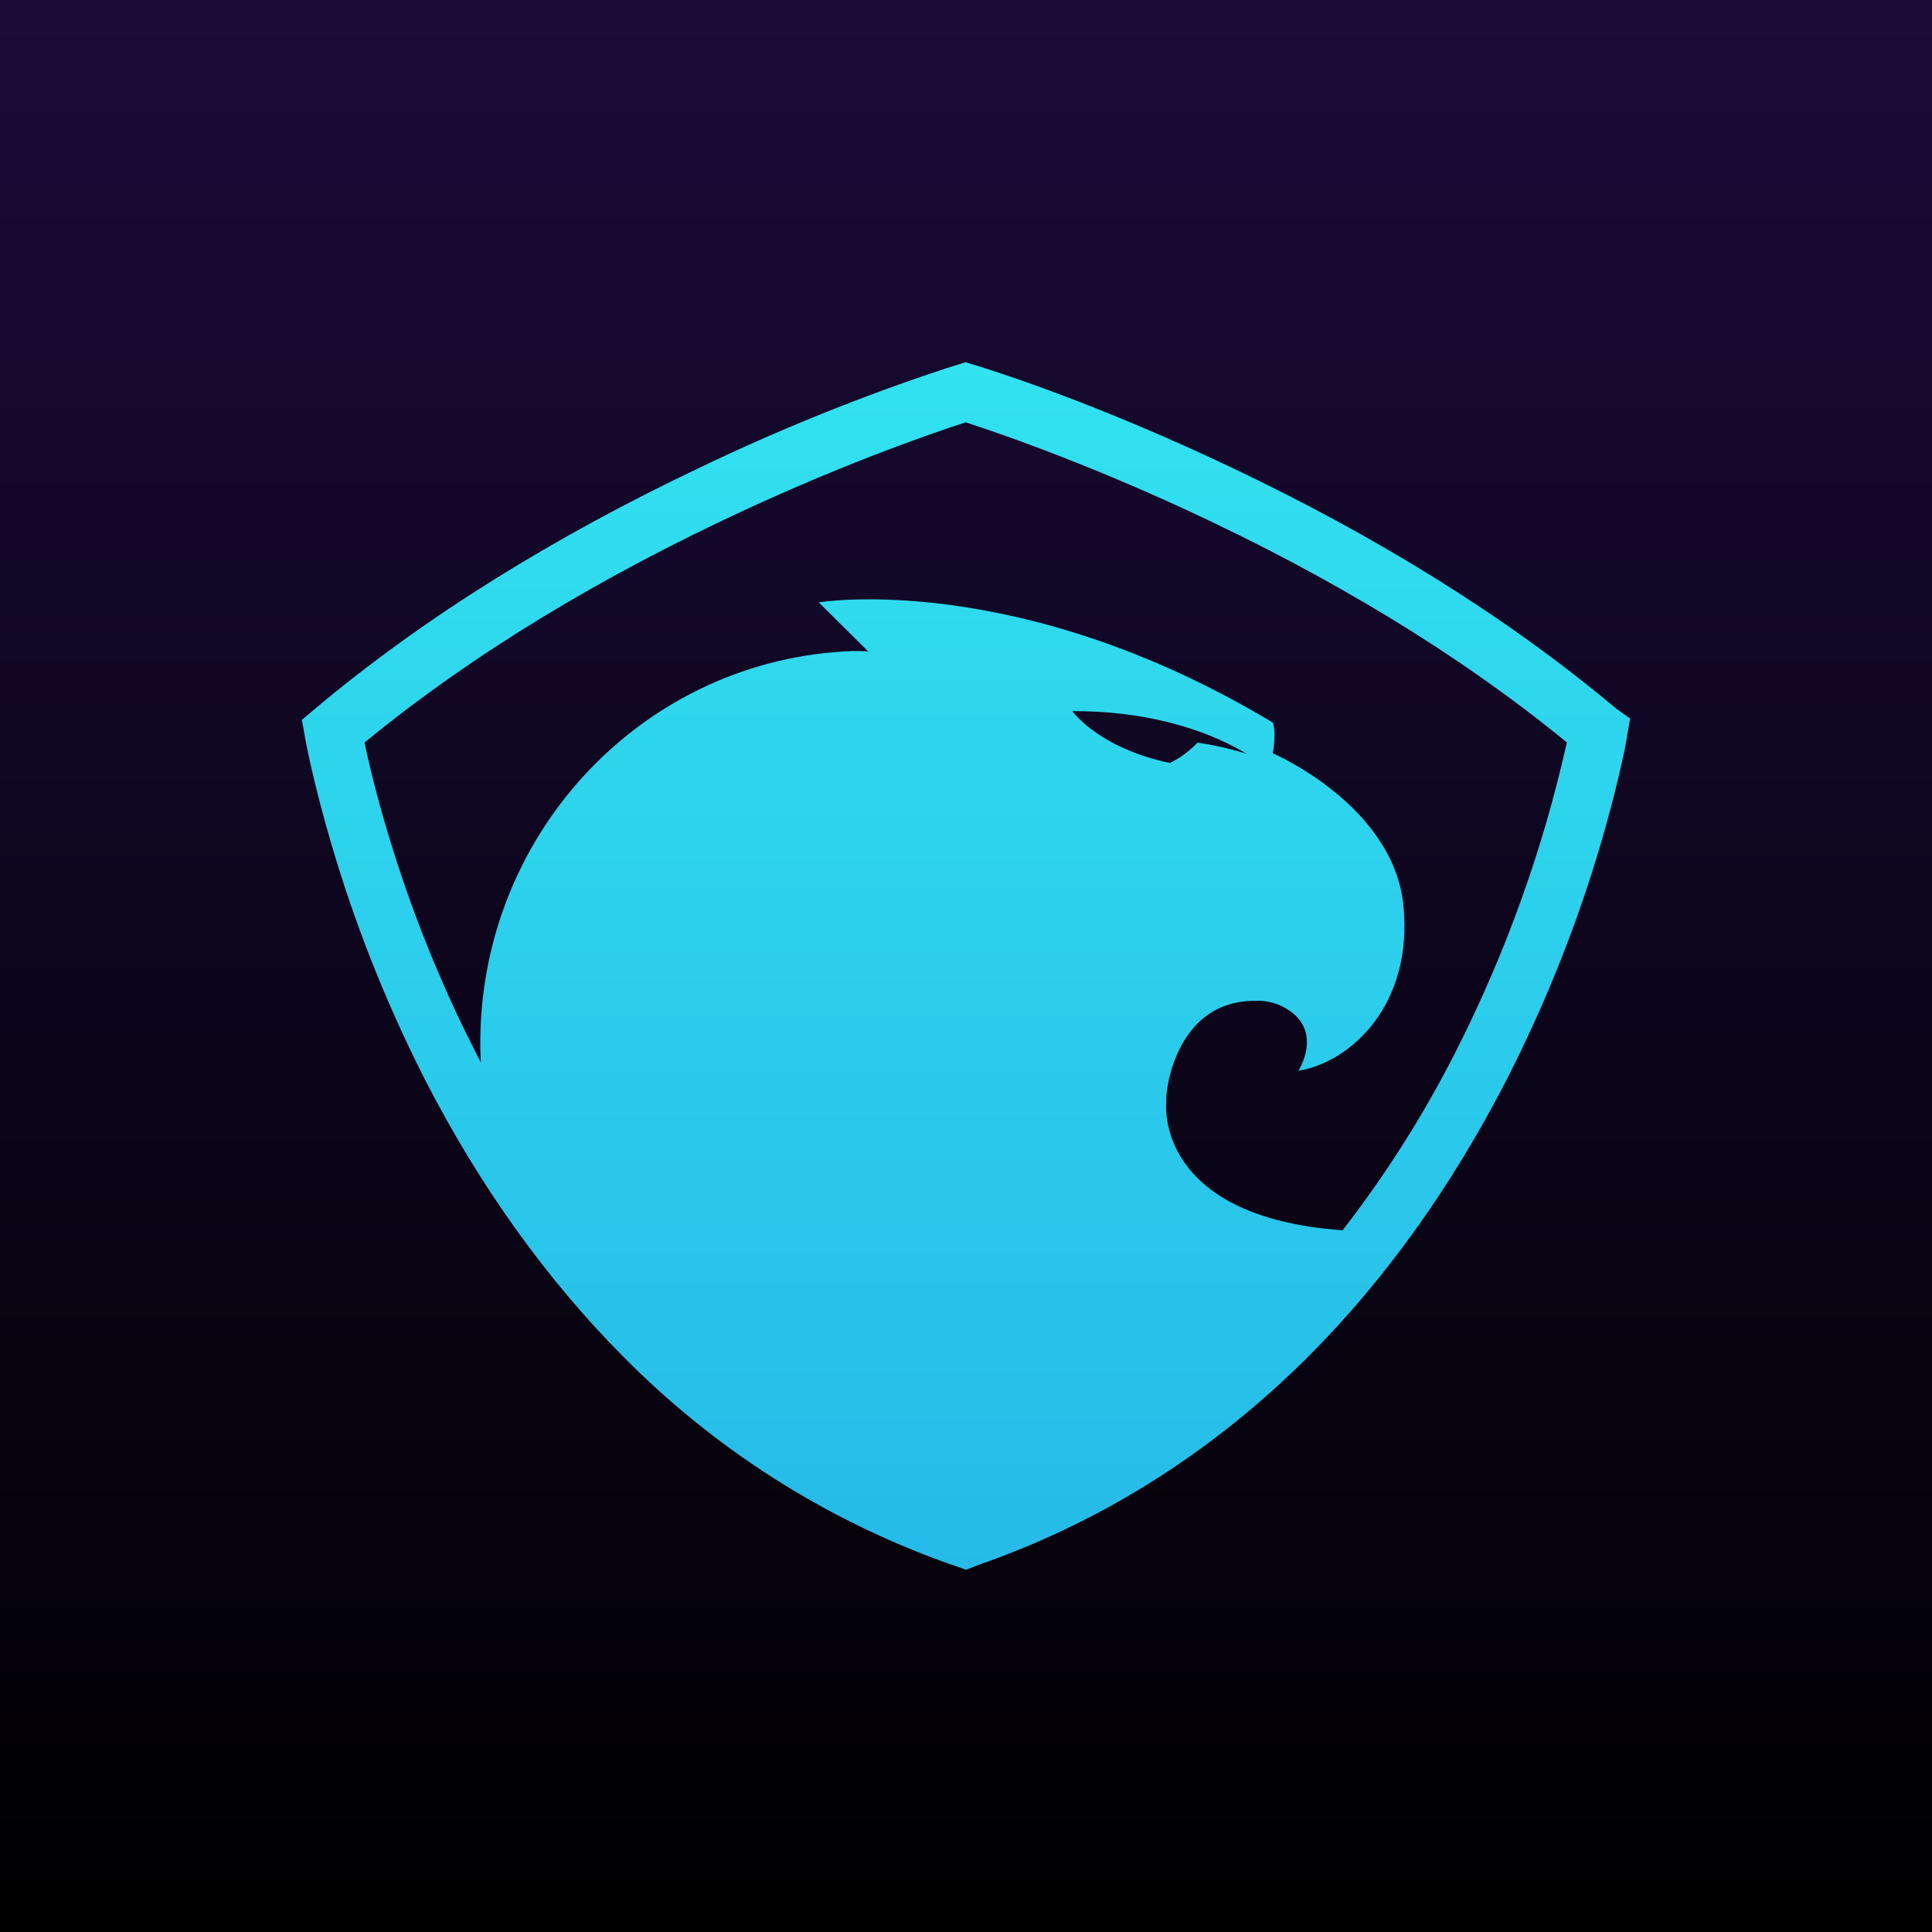 <svg width="32" height="32" viewBox="0 0 32 32" fill="none" xmlns="http://www.w3.org/2000/svg">
<rect width="32" height="32" fill="url(#paint0_linear_2624_65285)"/>
<path d="M7.965 17.598C7.958 17.492 7.955 17.387 7.955 17.281C7.955 13.764 10.697 10.905 14.127 10.783C14.209 10.783 14.297 10.783 14.379 10.79L13.561 9.977C13.561 9.977 16.854 9.427 21.082 11.969C21.082 11.969 21.144 12.098 21.082 12.477C21.082 12.477 23.074 13.331 23.244 14.991C23.414 16.651 22.358 17.6 21.505 17.735C21.505 17.735 21.948 17.051 21.267 16.685C21.119 16.605 20.951 16.567 20.782 16.577C19.48 16.577 19.33 18.054 19.33 18.054C19.316 18.128 19.316 18.203 19.316 18.277C19.316 18.277 19.126 20.156 22.238 20.377C22.949 19.46 23.572 18.477 24.099 17.443C24.93 15.812 25.553 14.083 25.952 12.297C24.139 10.811 22.001 9.537 19.702 8.47C18.84 8.07 18.005 7.723 17.214 7.425C16.811 7.272 16.404 7.129 15.994 6.995C15.672 7.099 15.264 7.241 14.774 7.425C13.984 7.722 13.148 8.07 12.287 8.47C9.99 9.536 7.851 10.81 6.038 12.298C6.136 12.77 6.285 13.359 6.499 14.043C6.881 15.269 7.371 16.459 7.965 17.598ZM27 11.902L26.95 12.182C26.924 12.399 26.747 13.177 26.529 13.922C26.131 15.285 25.605 16.607 24.96 17.872C24.054 19.638 22.954 21.178 21.692 22.446C20.135 24.007 18.333 25.16 16.325 25.878L16.213 25.918L16 26L15.789 25.926L15.671 25.885C13.647 25.158 11.813 23.985 10.305 22.452C9.037 21.172 7.938 19.635 7.037 17.878C6.197 16.227 5.562 14.48 5.147 12.675C5.097 12.451 5.042 12.171 5.052 12.211L5 11.923L5.12 11.823L5.208 11.748C7.052 10.196 9.233 8.865 11.588 7.746C12.914 7.11 14.279 6.559 15.675 6.099L15.993 6L16.21 6.065L16.318 6.1C17.398 6.447 18.833 7 20.402 7.746C22.754 8.863 24.932 10.192 26.774 11.741L27 11.901V11.902ZM19.398 12.626C19.453 12.599 19.63 12.511 19.835 12.301C20.244 12.355 20.646 12.484 20.646 12.484C19.903 12.037 18.886 11.772 17.761 11.779C17.761 11.779 18.191 12.389 19.384 12.639L19.398 12.626Z" fill="url(#paint1_linear_2624_65285)"/>
<defs>
<linearGradient id="paint0_linear_2624_65285" x1="16" y1="0" x2="16" y2="32" gradientUnits="userSpaceOnUse">
<stop stop-color="#1A0B39"/>
<stop offset="1"/>
</linearGradient>
<linearGradient id="paint1_linear_2624_65285" x1="16" y1="6" x2="16" y2="26" gradientUnits="userSpaceOnUse">
<stop stop-color="#32E2EF"/>
<stop offset="1" stop-color="#26BAE8"/>
</linearGradient>
</defs>
</svg>
